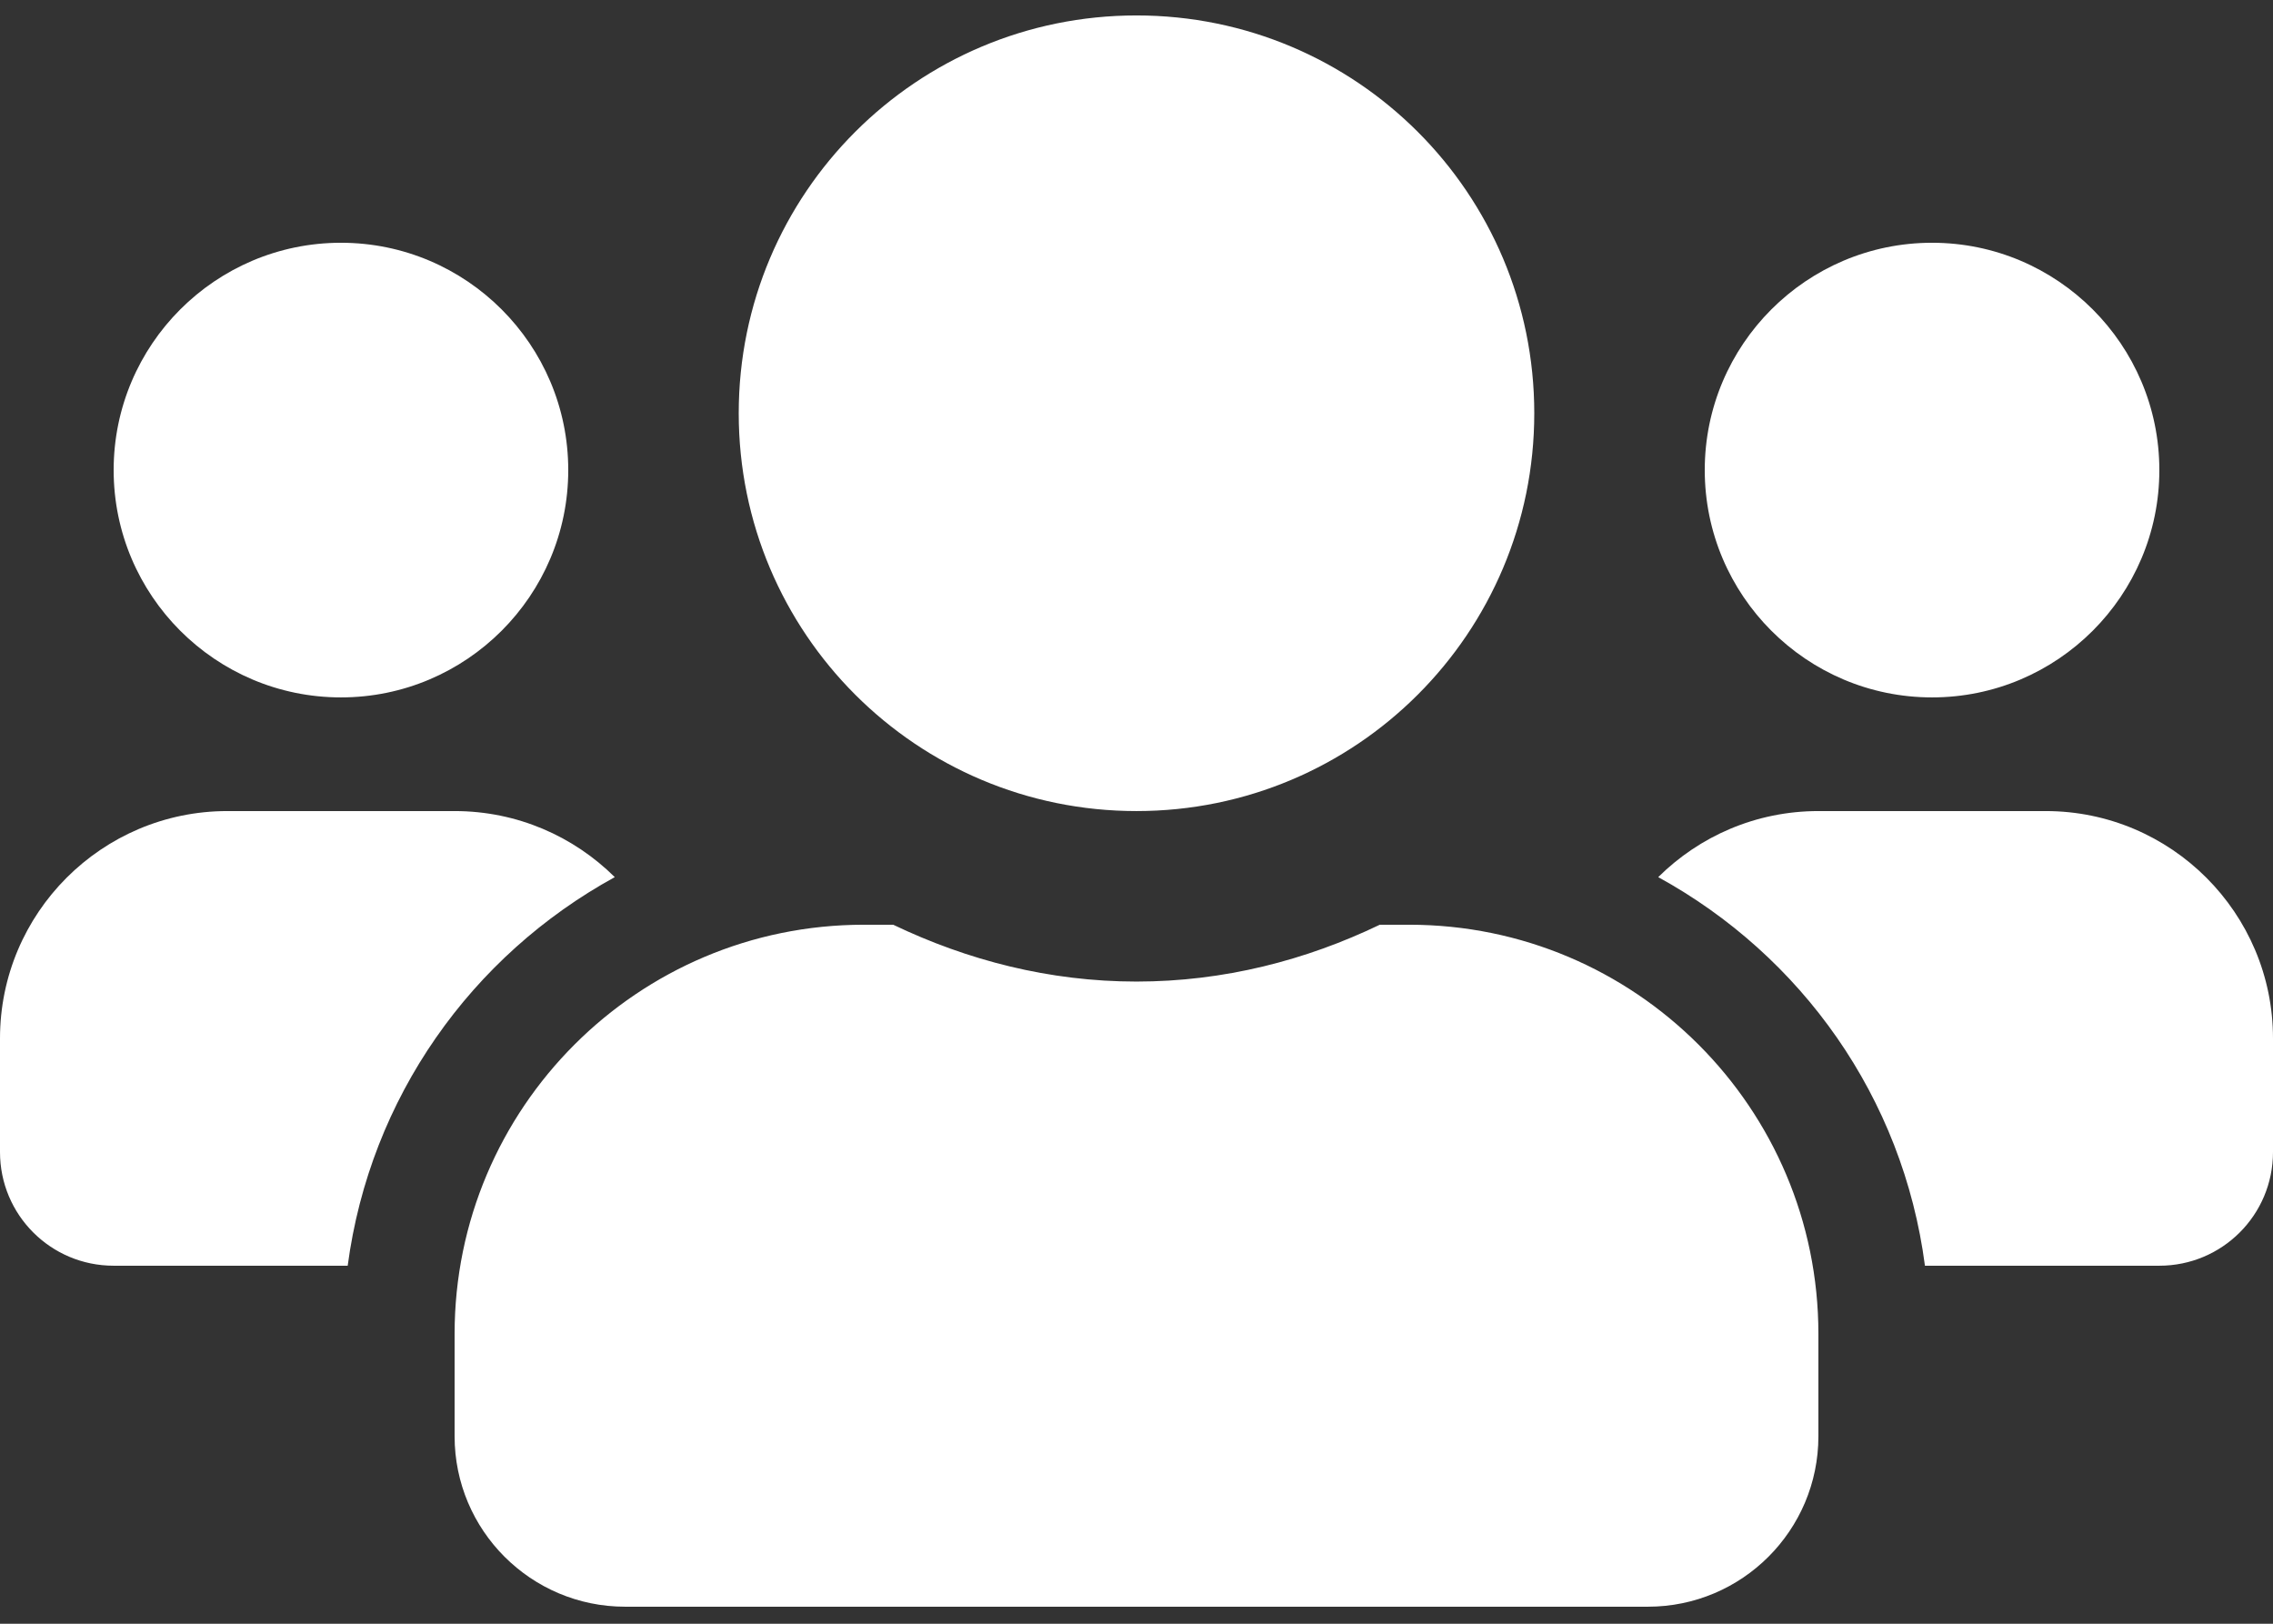 <svg width="119" height="85" viewBox="0 0 119 85" fill="none" xmlns="http://www.w3.org/2000/svg">
    <rect x="0" y="0" width="119" height="85" fill="#333333" stroke="none"/>
    <path
        d="M17.85 36.508C24.414 36.508 29.75 31.172 29.75 24.608C29.75 18.044 24.414 12.708 17.85 12.708C11.286 12.708 5.95 18.044 5.95 24.608C5.95 31.172 11.286 36.508 17.85 36.508ZM101.15 36.508C107.714 36.508 113.05 31.172 113.05 24.608C113.05 18.044 107.714 12.708 101.15 12.708C94.586 12.708 89.25 18.044 89.25 24.608C89.25 31.172 94.586 36.508 101.15 36.508ZM107.1 42.458H95.2C91.927 42.458 88.971 43.778 86.814 45.916C94.308 50.026 99.625 57.445 100.778 66.258H113.05C116.341 66.258 119 63.599 119 60.308V54.358C119 47.794 113.664 42.458 107.1 42.458ZM59.5 42.458C71.01 42.458 80.325 33.143 80.325 21.633C80.325 10.124 71.01 0.808 59.5 0.808C47.99 0.808 38.675 10.124 38.675 21.633C38.675 33.143 47.99 42.458 59.5 42.458ZM73.78 48.408H72.237C68.369 50.267 64.074 51.383 59.5 51.383C54.926 51.383 50.649 50.267 46.763 48.408H45.22C33.394 48.408 23.8 58.002 23.8 69.828V75.183C23.8 80.111 27.798 84.108 32.725 84.108H86.275C91.202 84.108 95.2 80.111 95.2 75.183V69.828C95.2 58.002 85.606 48.408 73.78 48.408ZM32.186 45.916C30.029 43.778 27.073 42.458 23.8 42.458H11.9C5.336 42.458 0 47.794 0 54.358V60.308C0 63.599 2.659 66.258 5.95 66.258H18.203C19.375 57.445 24.692 50.026 32.186 45.916Z"
        fill="white" />
</svg>
    